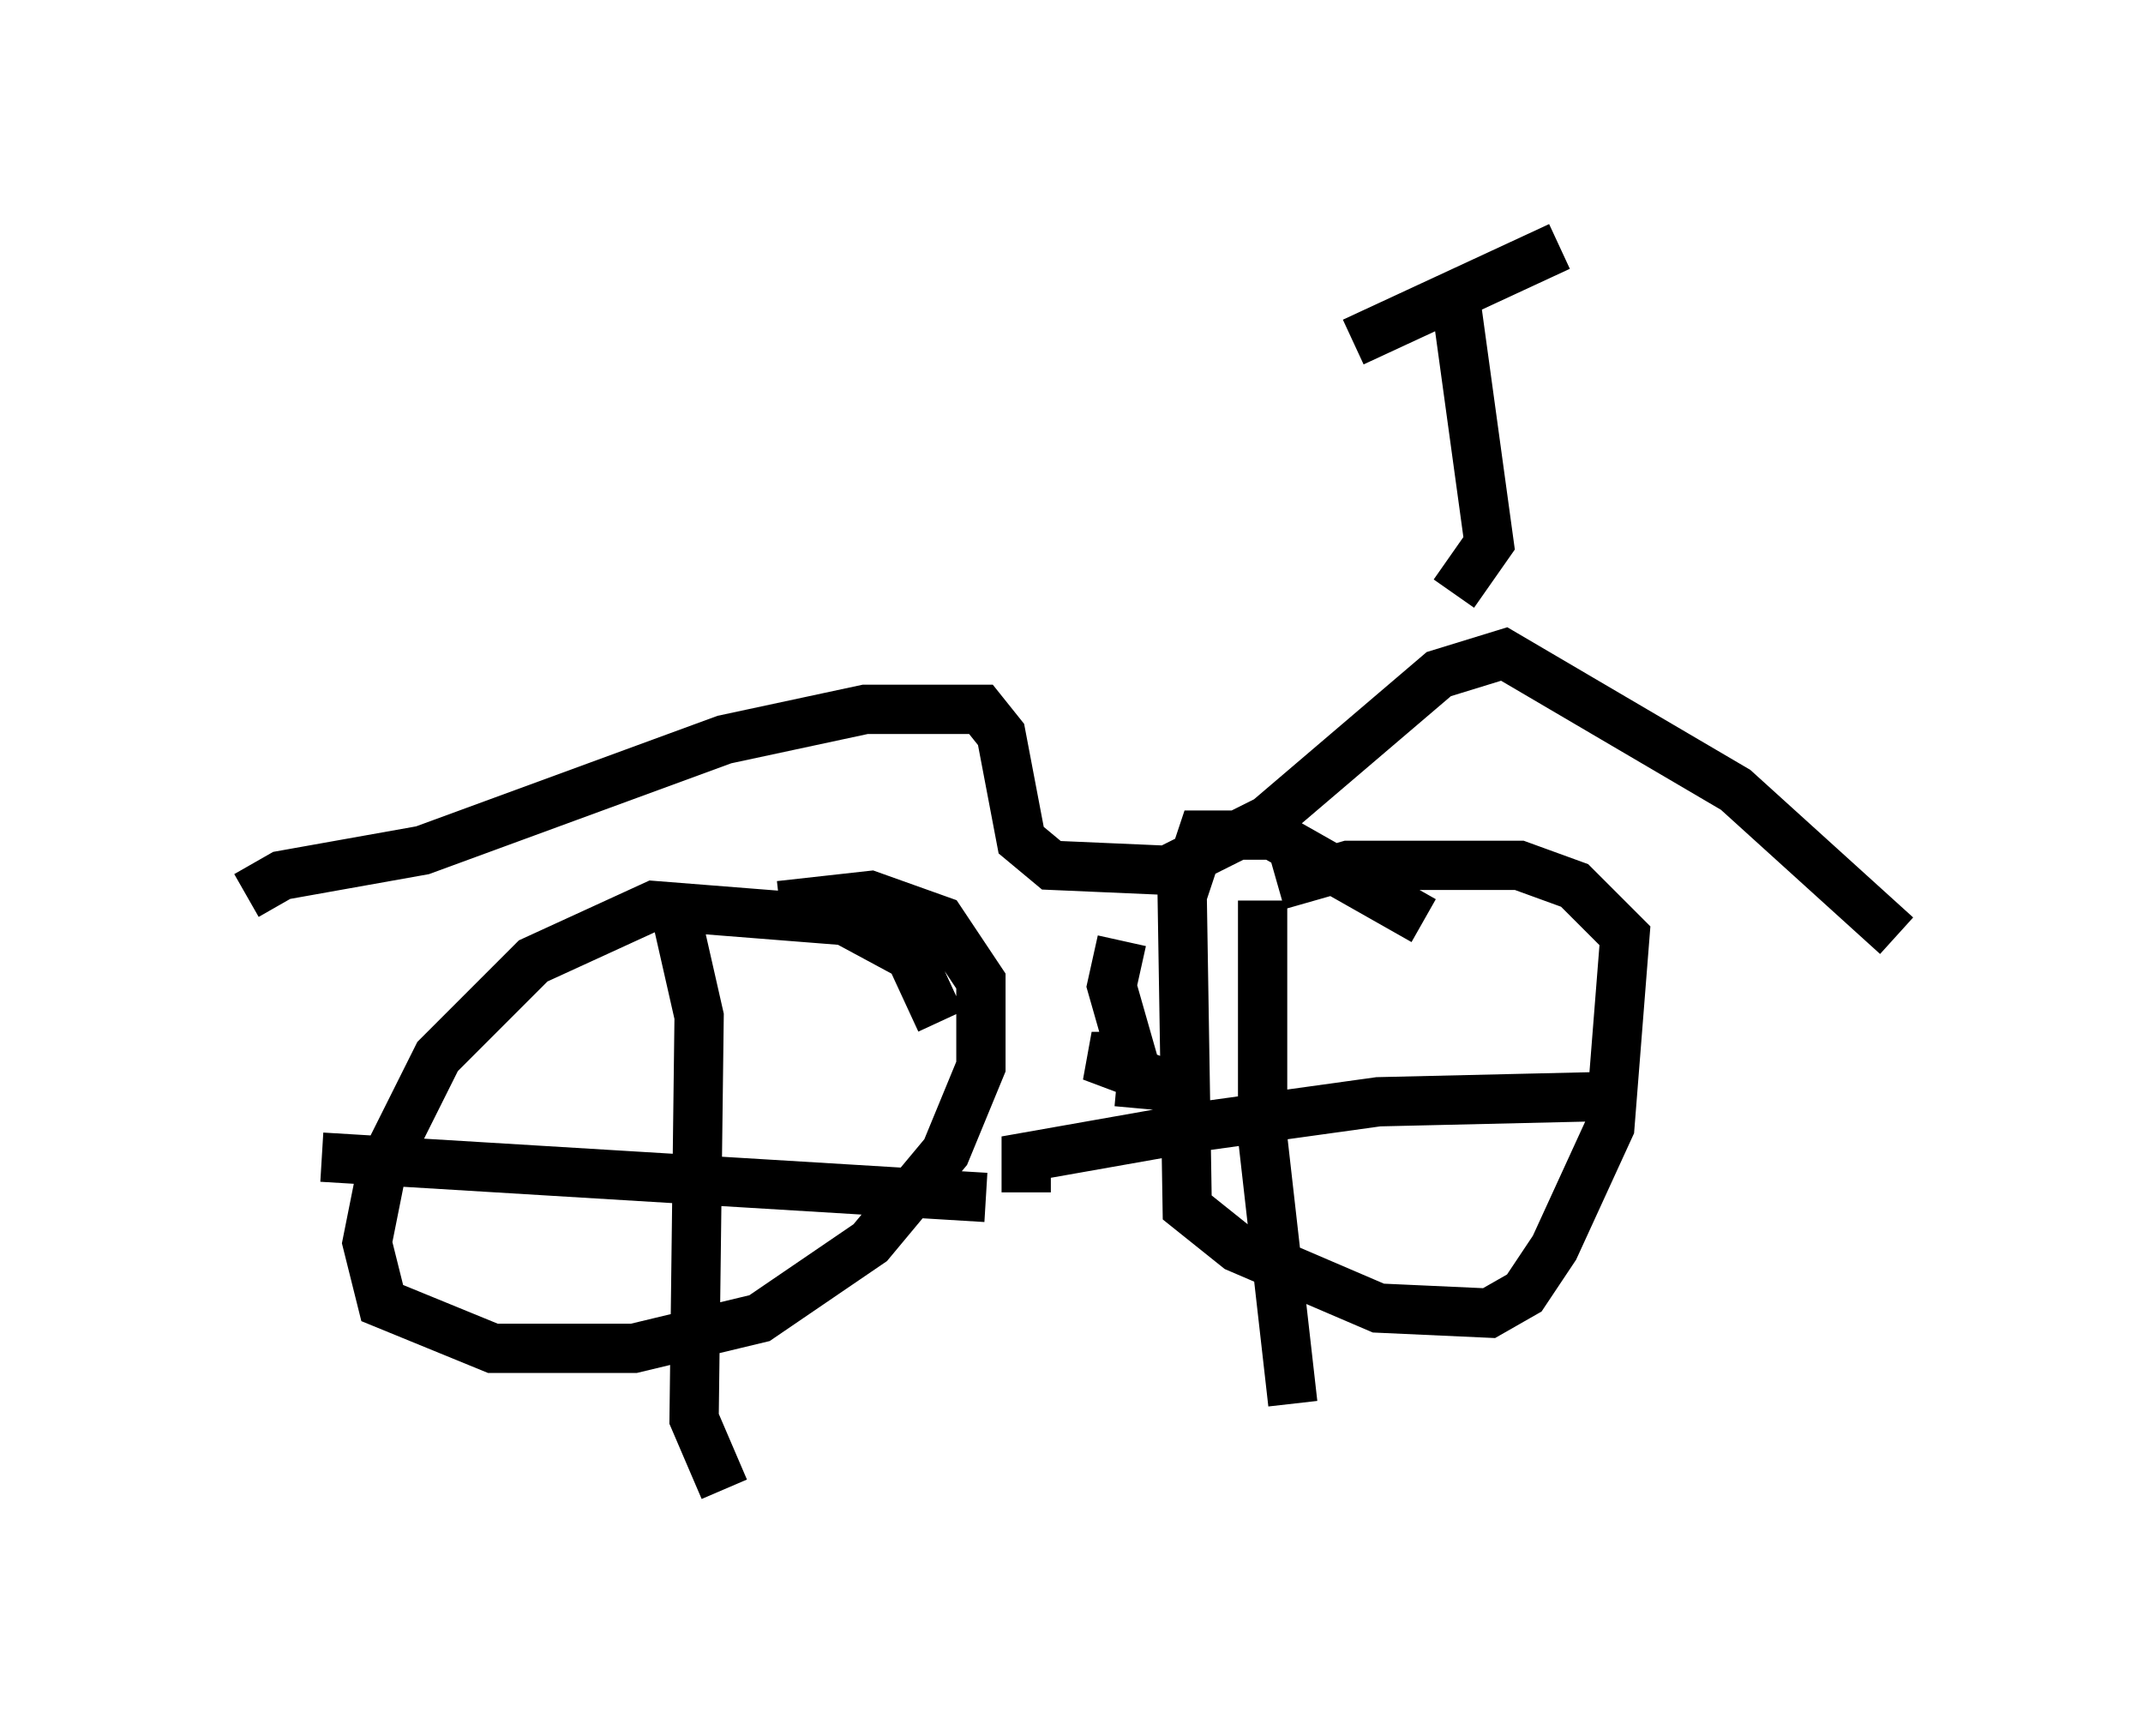 <?xml version="1.0" encoding="utf-8" ?>
<svg baseProfile="full" height="35.215" version="1.1" width="43.484" xmlns="http://www.w3.org/2000/svg" xmlns:ev="http://www.w3.org/2001/xml-events" xmlns:xlink="http://www.w3.org/1999/xlink"><defs /><rect fill="white" height="35.215" width="43.484" x="0" y="0" /><path d="M19.088, 25.213 m0.0, -4.492 l-0.613, -1.327 -1.327, -0.715 l-3.879, -0.306 -2.45, 1.123 l-1.94, 1.94 -1.123, 2.246 l-0.306, 1.531 0.306, 1.225 l2.246, 0.919 2.858, 0.0 l2.552, -0.613 2.246, -1.531 l1.531, -1.838 0.715, -1.735 l0.0, -1.735 -0.817, -1.225 l-1.429, -0.51 -1.838, 0.204 m-9.29, 5.104 l13.475, 0.817 m-6.329, -5.921 l0.51, 2.246 -0.102, 8.167 l0.613, 1.429 m10.923, -11.944 l0.0, 4.798 0.613, 5.41 m-5.41, -4.288 l0.0, -0.715 3.471, -0.613 l3.675, -0.51 4.39, -0.102 m-3.471, -3.573 l-3.063, -1.735 -1.429, 0.0 l-0.408, 1.225 0.102, 6.329 l1.021, 0.817 2.858, 1.225 l2.246, 0.102 0.715, -0.408 l0.613, -0.919 1.123, -2.45 l0.306, -3.879 -1.021, -1.021 l-1.123, -0.408 -3.471, 0.0 l-1.429, 0.408 m-20.927, 0.204 l0.715, -0.408 2.858, -0.51 l6.125, -2.246 2.858, -0.613 l2.348, 0.0 0.408, 0.51 l0.408, 2.144 0.613, 0.51 l2.348, 0.102 2.042, -1.021 l3.471, -2.96 1.327, -0.408 l4.696, 2.756 3.267, 2.96 m-15.721, 0.102 l-0.204, 0.919 0.408, 1.429 l-0.817, 0.0 1.633, 0.613 l-1.123, -0.102 m6.84, -9.902 l0.715, -1.021 -0.715, -5.206 m-2.042, 1.123 l4.185, -1.94 " fill="none" stroke="black" stroke-width="1" /></svg>